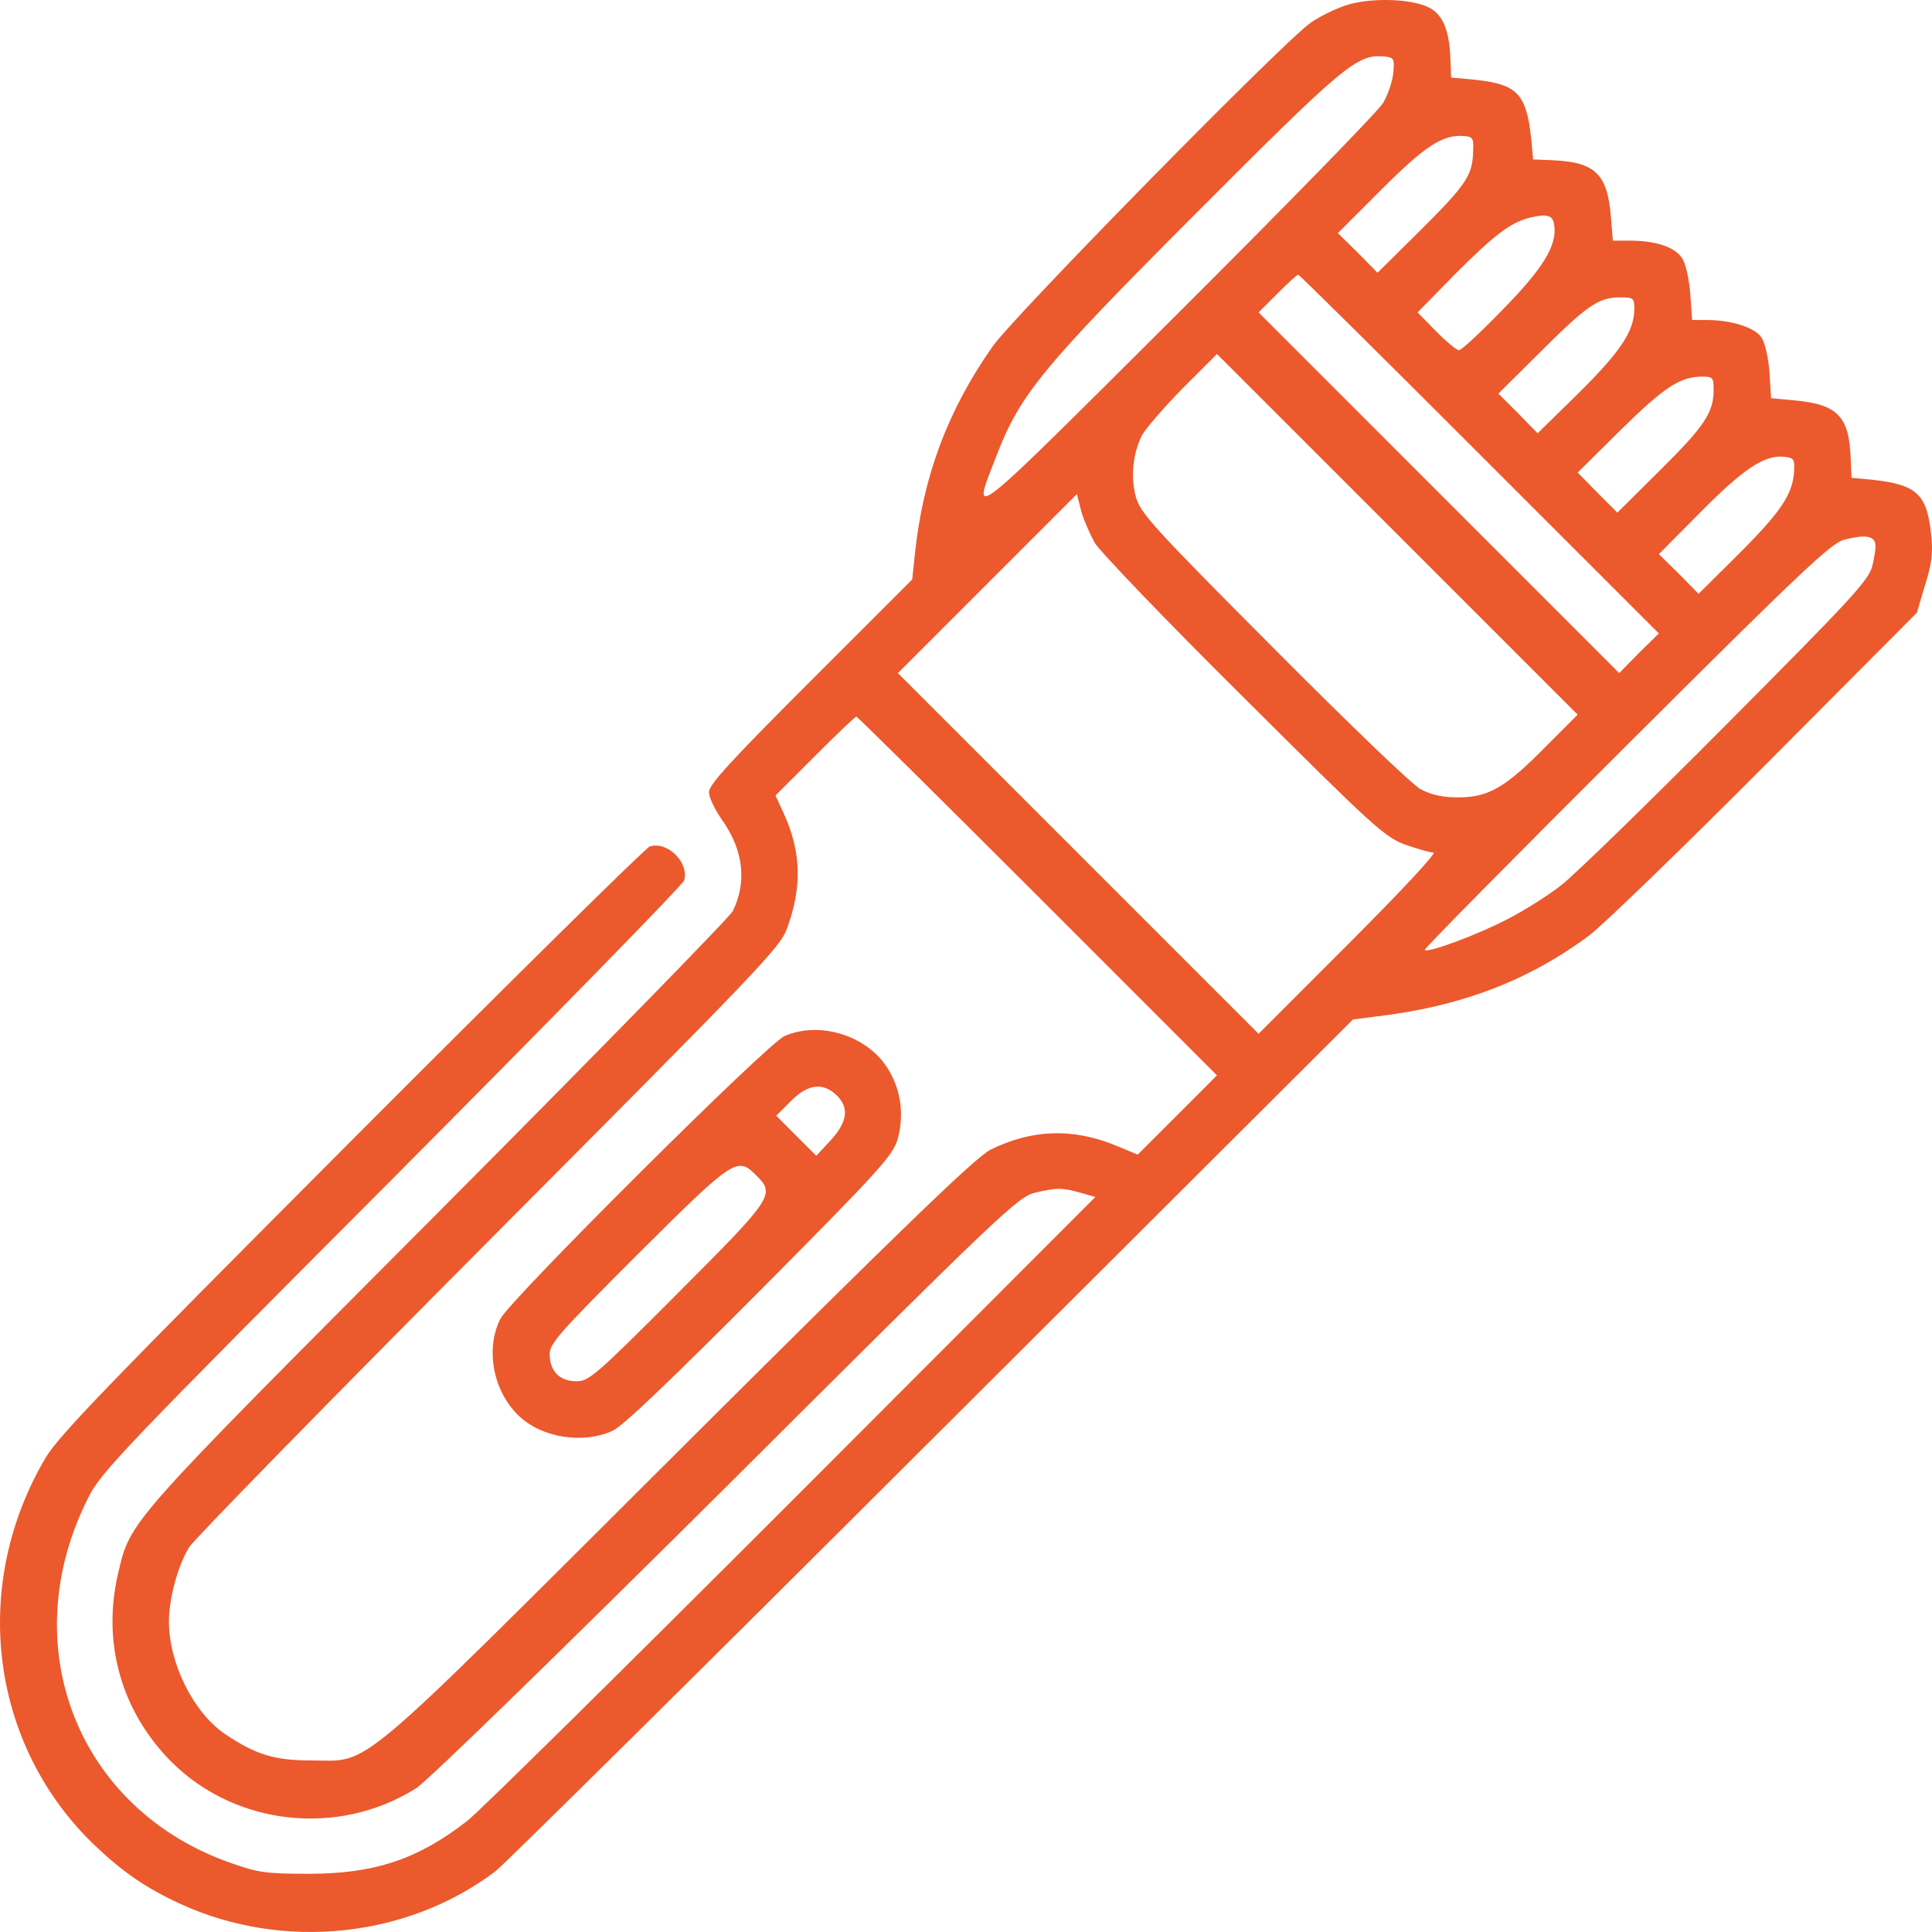 <svg width="30" height="30" viewBox="0 0 30 30" fill="none" xmlns="http://www.w3.org/2000/svg">
<path d="M20.88 0.089C20.71 0.148 20.475 0.265 20.352 0.353C19.935 0.641 15.736 4.916 15.414 5.379C14.716 6.37 14.329 7.408 14.206 8.611L14.165 8.998L12.587 10.575C11.361 11.801 11.009 12.182 11.009 12.299C11.009 12.382 11.098 12.569 11.209 12.727C11.543 13.197 11.602 13.689 11.379 14.147C11.332 14.241 9.268 16.352 6.793 18.838C1.919 23.73 2.031 23.601 1.831 24.445C1.585 25.512 1.884 26.574 2.658 27.354C3.655 28.351 5.251 28.527 6.459 27.77C6.635 27.659 8.605 25.741 11.274 23.09C15.531 18.844 15.807 18.586 16.065 18.522C16.405 18.44 16.493 18.44 16.78 18.522L17.009 18.586L12.294 23.307C9.702 25.899 7.432 28.14 7.256 28.274C6.488 28.873 5.814 29.096 4.793 29.096C4.142 29.096 4.007 29.078 3.591 28.931C1.198 28.099 0.201 25.542 1.38 23.237C1.568 22.861 1.966 22.445 6.089 18.311C8.564 15.824 10.605 13.736 10.623 13.672C10.705 13.396 10.364 13.056 10.089 13.144C10.03 13.162 7.948 15.214 5.462 17.707C1.656 21.524 0.899 22.304 0.7 22.65C-0.473 24.65 -0.145 27.119 1.485 28.668C1.925 29.084 2.289 29.33 2.817 29.571C4.406 30.292 6.324 30.093 7.696 29.055C7.825 28.955 10.875 25.94 14.47 22.351L21.009 15.83L21.331 15.789C22.663 15.636 23.718 15.238 24.674 14.528C24.885 14.37 26.117 13.179 27.413 11.877L29.765 9.514L29.893 9.08C29.999 8.751 30.017 8.57 29.987 8.306C29.923 7.672 29.765 7.526 29.072 7.449L28.75 7.42L28.738 7.127C28.715 6.47 28.539 6.282 27.876 6.218L27.501 6.183L27.477 5.784C27.46 5.561 27.407 5.321 27.354 5.244C27.254 5.086 26.885 4.969 26.504 4.969H26.275L26.246 4.558C26.228 4.329 26.175 4.089 26.117 4.007C26.011 3.837 25.706 3.737 25.313 3.737H25.044L25.014 3.368C24.961 2.699 24.768 2.517 24.105 2.488L23.806 2.476L23.777 2.154C23.701 1.456 23.56 1.309 22.909 1.239L22.533 1.204L22.522 0.91C22.504 0.465 22.404 0.23 22.193 0.119C21.912 -0.028 21.249 -0.04 20.88 0.089ZM21.636 1.127C21.624 1.256 21.554 1.468 21.478 1.597C21.402 1.726 19.959 3.203 18.276 4.881C14.956 8.188 15.08 8.095 15.467 7.092C15.836 6.13 16.17 5.719 18.569 3.315C20.856 1.022 21.067 0.846 21.478 0.875C21.648 0.893 21.654 0.905 21.636 1.127ZM22.874 2.371C22.862 2.728 22.756 2.881 22.041 3.591L21.39 4.236L21.085 3.925L20.774 3.62L21.454 2.94C22.135 2.259 22.41 2.083 22.739 2.113C22.874 2.124 22.885 2.148 22.874 2.371ZM24.134 3.497C24.181 3.808 23.964 4.165 23.337 4.804C22.997 5.156 22.692 5.438 22.657 5.438C22.616 5.438 22.457 5.303 22.299 5.145L22.012 4.851L22.592 4.259C23.214 3.637 23.454 3.456 23.759 3.379C24.029 3.315 24.117 3.344 24.134 3.497ZM22.973 7.051L25.759 9.836L25.448 10.141L25.143 10.452L22.346 7.655L19.543 4.851L19.836 4.558C19.994 4.4 20.141 4.265 20.158 4.265C20.176 4.265 21.443 5.52 22.973 7.051ZM25.378 4.804C25.372 5.145 25.167 5.455 24.516 6.101L23.876 6.728L23.572 6.417L23.267 6.112L23.929 5.455C24.645 4.74 24.826 4.617 25.161 4.617C25.366 4.617 25.378 4.629 25.378 4.804ZM24.011 11.584C23.378 12.229 23.12 12.376 22.657 12.382C22.404 12.382 22.234 12.346 22.064 12.258C21.929 12.188 20.938 11.232 19.771 10.059C17.889 8.171 17.707 7.966 17.637 7.713C17.554 7.403 17.59 7.051 17.73 6.763C17.783 6.664 18.065 6.335 18.358 6.036L18.897 5.497L21.695 8.294L24.498 11.097L24.011 11.584ZM26.609 6.054C26.609 6.406 26.469 6.617 25.776 7.303L25.114 7.96L24.803 7.649L24.498 7.338L25.161 6.681C25.841 6.013 26.081 5.854 26.422 5.848C26.598 5.848 26.609 5.86 26.609 6.054ZM27.858 7.326C27.835 7.678 27.653 7.948 26.996 8.605L26.375 9.221L26.07 8.91L25.759 8.605L26.404 7.954C27.067 7.285 27.389 7.068 27.694 7.092C27.858 7.109 27.87 7.127 27.858 7.326ZM17.003 8.435C17.091 8.575 18.129 9.66 19.32 10.839C21.32 12.833 21.501 12.997 21.818 13.115C22.006 13.179 22.199 13.238 22.258 13.238C22.316 13.238 21.765 13.83 20.95 14.645L19.543 16.053L16.745 13.255L13.942 10.452L15.332 9.062L16.722 7.672L16.786 7.924C16.821 8.059 16.921 8.288 17.003 8.435ZM29.119 8.441C29.131 8.493 29.108 8.652 29.072 8.792C29.014 9.015 28.744 9.303 26.797 11.261C25.583 12.481 24.434 13.601 24.246 13.742C24.064 13.889 23.695 14.123 23.425 14.264C22.967 14.505 22.17 14.804 22.123 14.751C22.105 14.739 23.513 13.314 25.249 11.584C27.964 8.875 28.433 8.435 28.633 8.382C28.943 8.3 29.096 8.317 29.119 8.441ZM16.112 13.912L18.897 16.698L18.282 17.314L17.666 17.929L17.314 17.783C16.651 17.513 16.018 17.537 15.379 17.853C15.15 17.971 14.053 19.026 10.54 22.527C5.391 27.659 5.778 27.336 4.822 27.336C4.259 27.336 3.96 27.242 3.485 26.92C2.999 26.585 2.623 25.823 2.623 25.178C2.623 24.826 2.758 24.322 2.934 24.029C2.999 23.917 5.092 21.777 7.579 19.278C11.807 15.032 12.118 14.71 12.223 14.411C12.458 13.766 12.441 13.226 12.171 12.634L12.042 12.352L12.652 11.742C12.992 11.402 13.279 11.127 13.297 11.127C13.314 11.127 14.581 12.382 16.112 13.912Z" fill="#EB592D"/>
<path d="M12.182 16.088C11.919 16.199 7.937 20.164 7.772 20.475C7.532 20.944 7.655 21.607 8.06 21.988C8.417 22.328 9.057 22.427 9.514 22.216C9.672 22.146 10.441 21.407 11.807 20.035C13.69 18.14 13.871 17.935 13.942 17.677C14.041 17.302 13.989 16.921 13.789 16.598C13.473 16.082 12.734 15.848 12.182 16.088ZM12.986 17.003C13.191 17.196 13.162 17.419 12.898 17.707L12.675 17.947L12.364 17.636L12.053 17.325L12.276 17.102C12.54 16.833 12.775 16.803 12.986 17.003ZM11.743 18.252C12.042 18.545 12.007 18.598 10.523 20.082C9.256 21.354 9.145 21.448 8.951 21.448C8.693 21.448 8.541 21.296 8.535 21.038C8.529 20.868 8.664 20.715 9.901 19.478C11.397 17.988 11.449 17.953 11.743 18.252Z" fill="#EB592D"/>
</svg>

